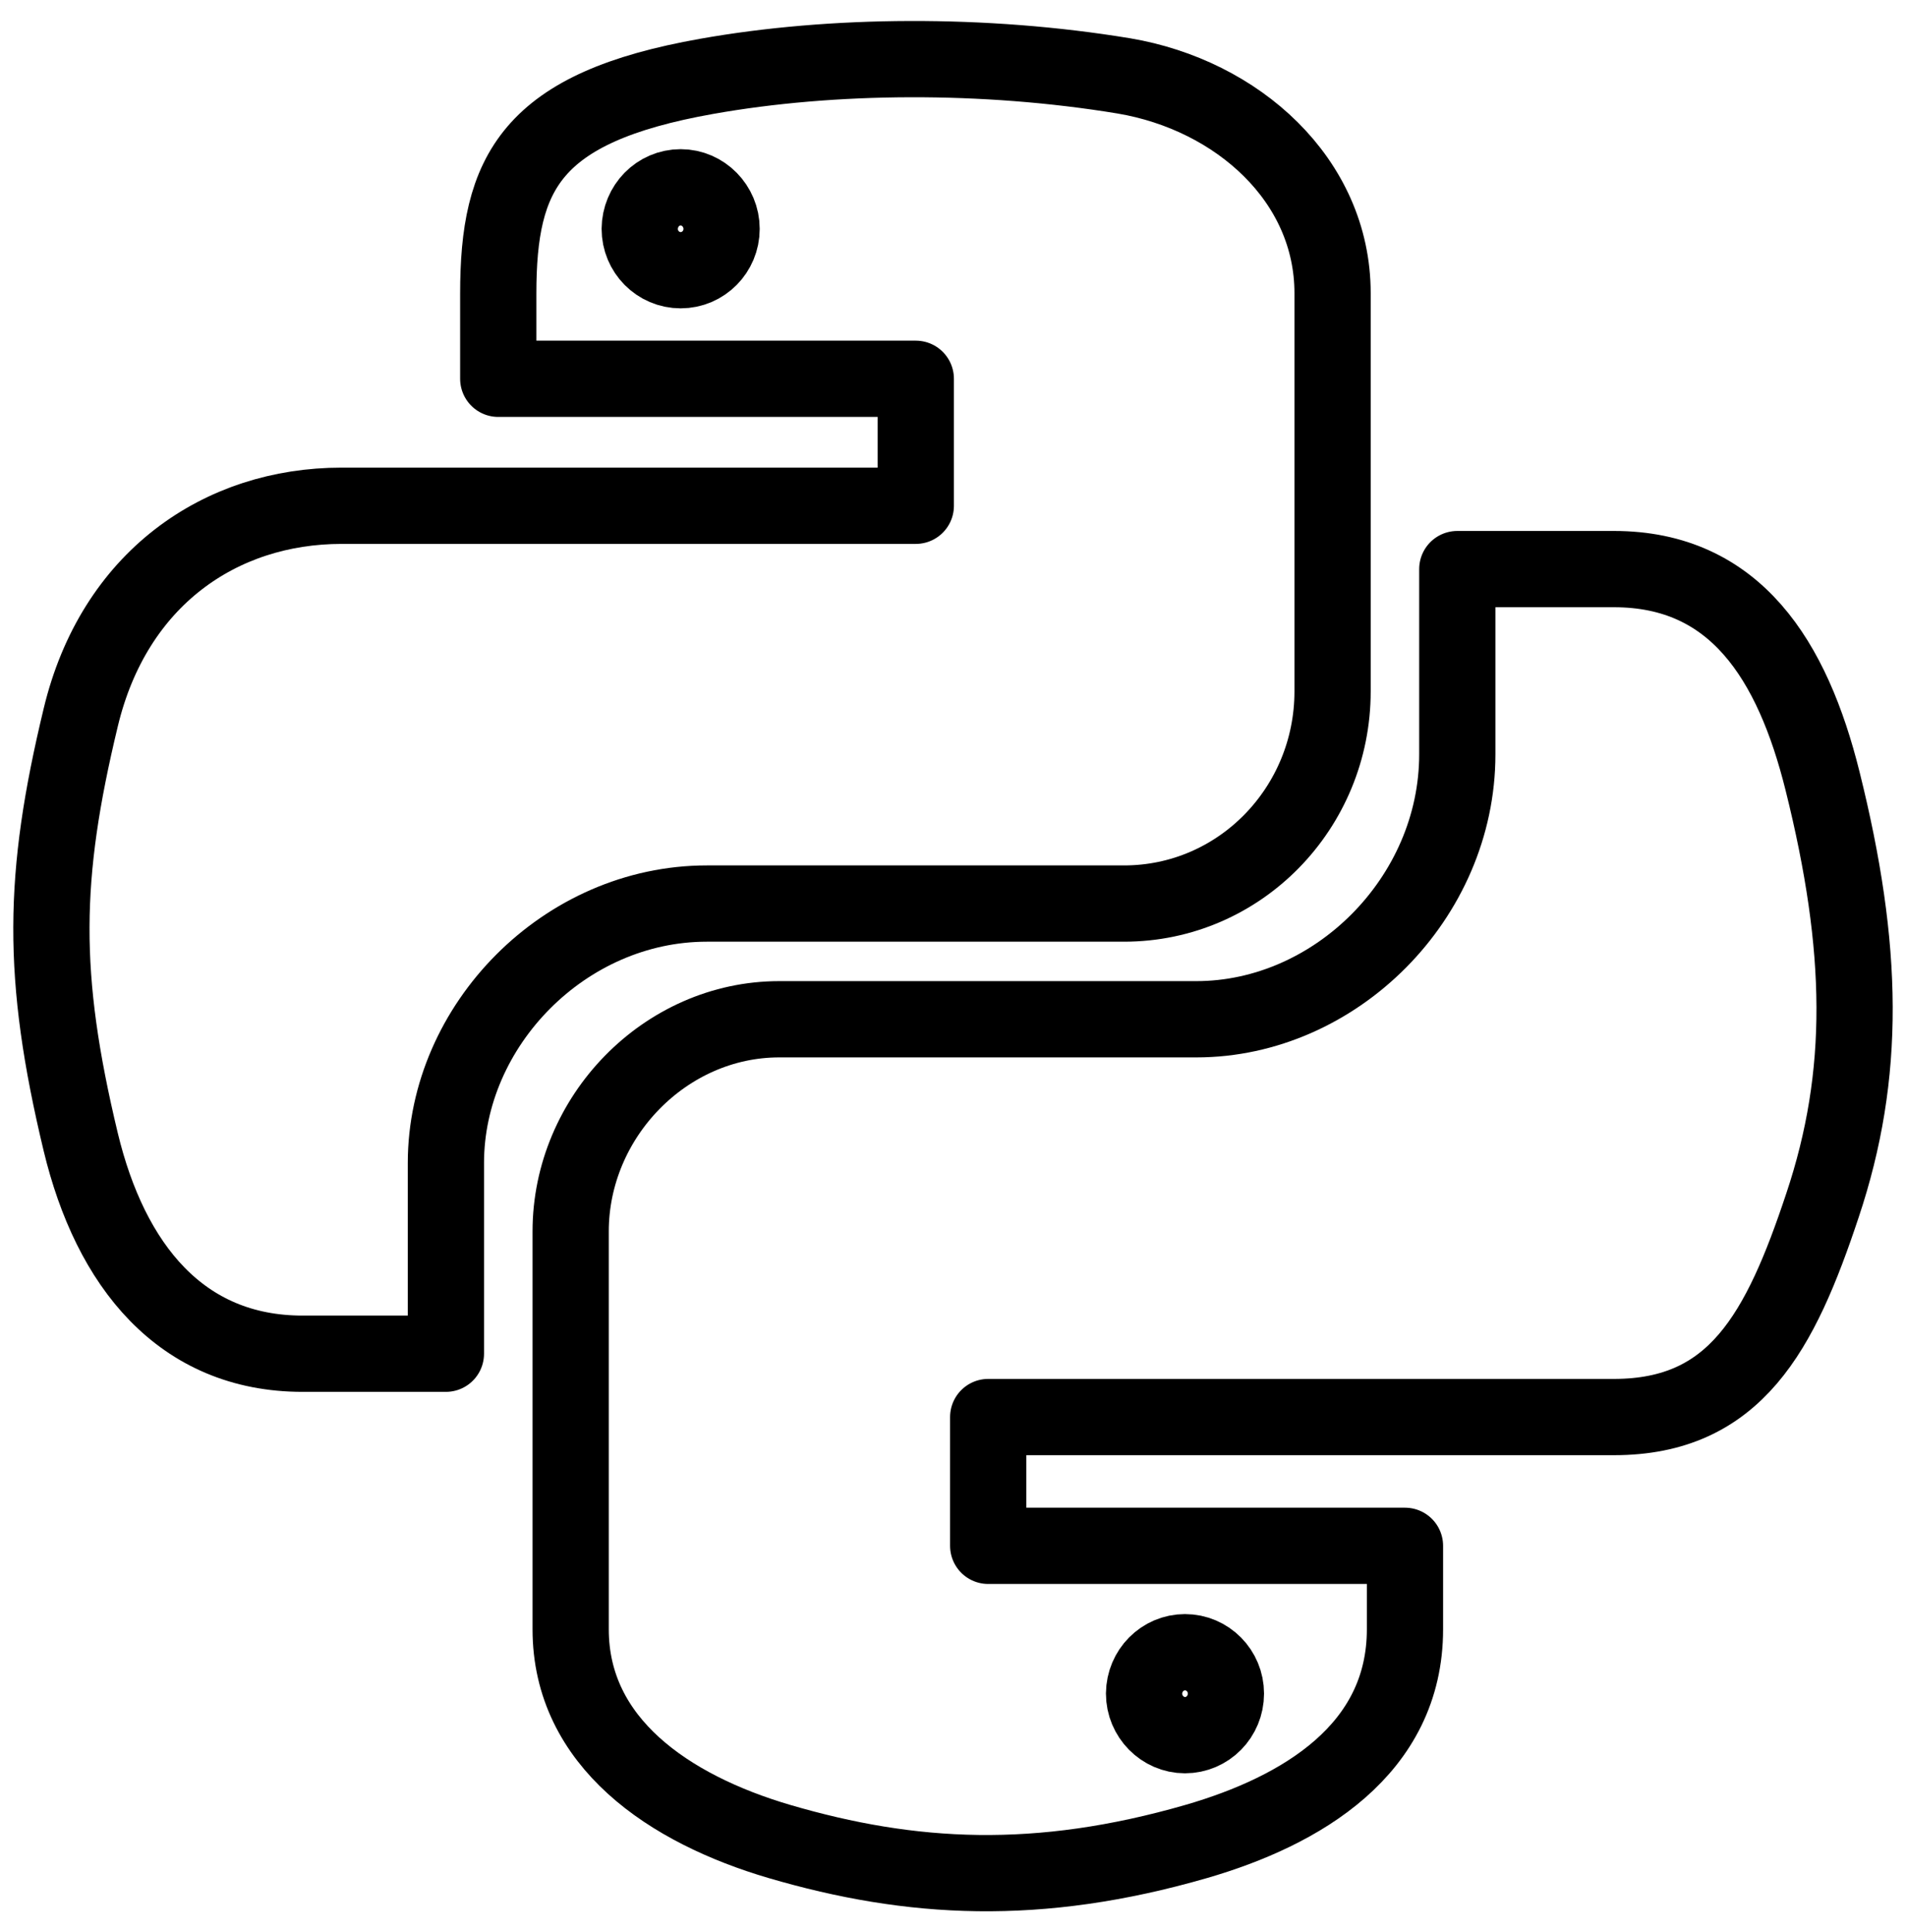 <svg width="75" height="76" viewBox="0 0 75 76" fill="none" xmlns="http://www.w3.org/2000/svg">
<path d="M71.715 30.715C70.531 25.965 68.287 22.384 63.508 22.384H57.344V29.669C57.344 35.325 52.549 40.09 47.077 40.09H30.663C26.174 40.09 22.455 43.933 22.455 48.436V64.082C22.455 68.539 26.328 71.152 30.663 72.428C35.857 73.95 40.852 74.226 47.077 72.428C51.212 71.229 55.285 68.816 55.285 64.082V60.801H38.885V55.736H63.507C68.287 55.736 70.055 52.401 71.715 47.406C73.436 42.257 73.359 37.308 71.715 30.715Z" stroke="black" stroke-width="3" stroke-miterlimit="10" stroke-linecap="round" stroke-linejoin="round"/>
<path d="M46.628 64.986C47.518 64.986 48.239 65.715 48.239 66.613C48.239 67.518 47.518 68.248 46.628 68.248C45.747 68.248 45.018 67.51 45.018 66.613C45.026 65.707 45.747 64.986 46.628 64.986Z" stroke="black" stroke-width="3" stroke-miterlimit="10" stroke-linecap="round" stroke-linejoin="round"/>
<path d="M27.813 35.539H44.228C48.793 35.539 52.436 31.774 52.436 27.194V11.532C52.436 7.075 48.685 3.739 44.228 2.986C38.726 2.079 32.747 2.126 27.813 3.002C20.866 4.231 19.606 6.798 19.606 11.547V14.899H36.036V19.893H13.443C8.663 19.893 4.482 22.767 3.176 28.223C1.669 34.479 1.608 38.383 3.176 44.915C4.344 49.772 7.126 53.245 11.906 53.245H17.546V45.745C17.546 40.32 22.234 35.539 27.813 35.539Z" stroke="black" stroke-width="3" stroke-miterlimit="10" stroke-linecap="round" stroke-linejoin="round"/>
<path d="M26.784 10.628C25.894 10.628 25.173 9.899 25.173 9.002C25.181 8.096 25.894 7.367 26.784 7.367C27.665 7.367 28.394 8.104 28.394 9.002C28.394 9.899 27.673 10.628 26.784 10.628Z" stroke="black" stroke-width="3" stroke-miterlimit="10" stroke-linecap="round" stroke-linejoin="round"/>
</svg>
